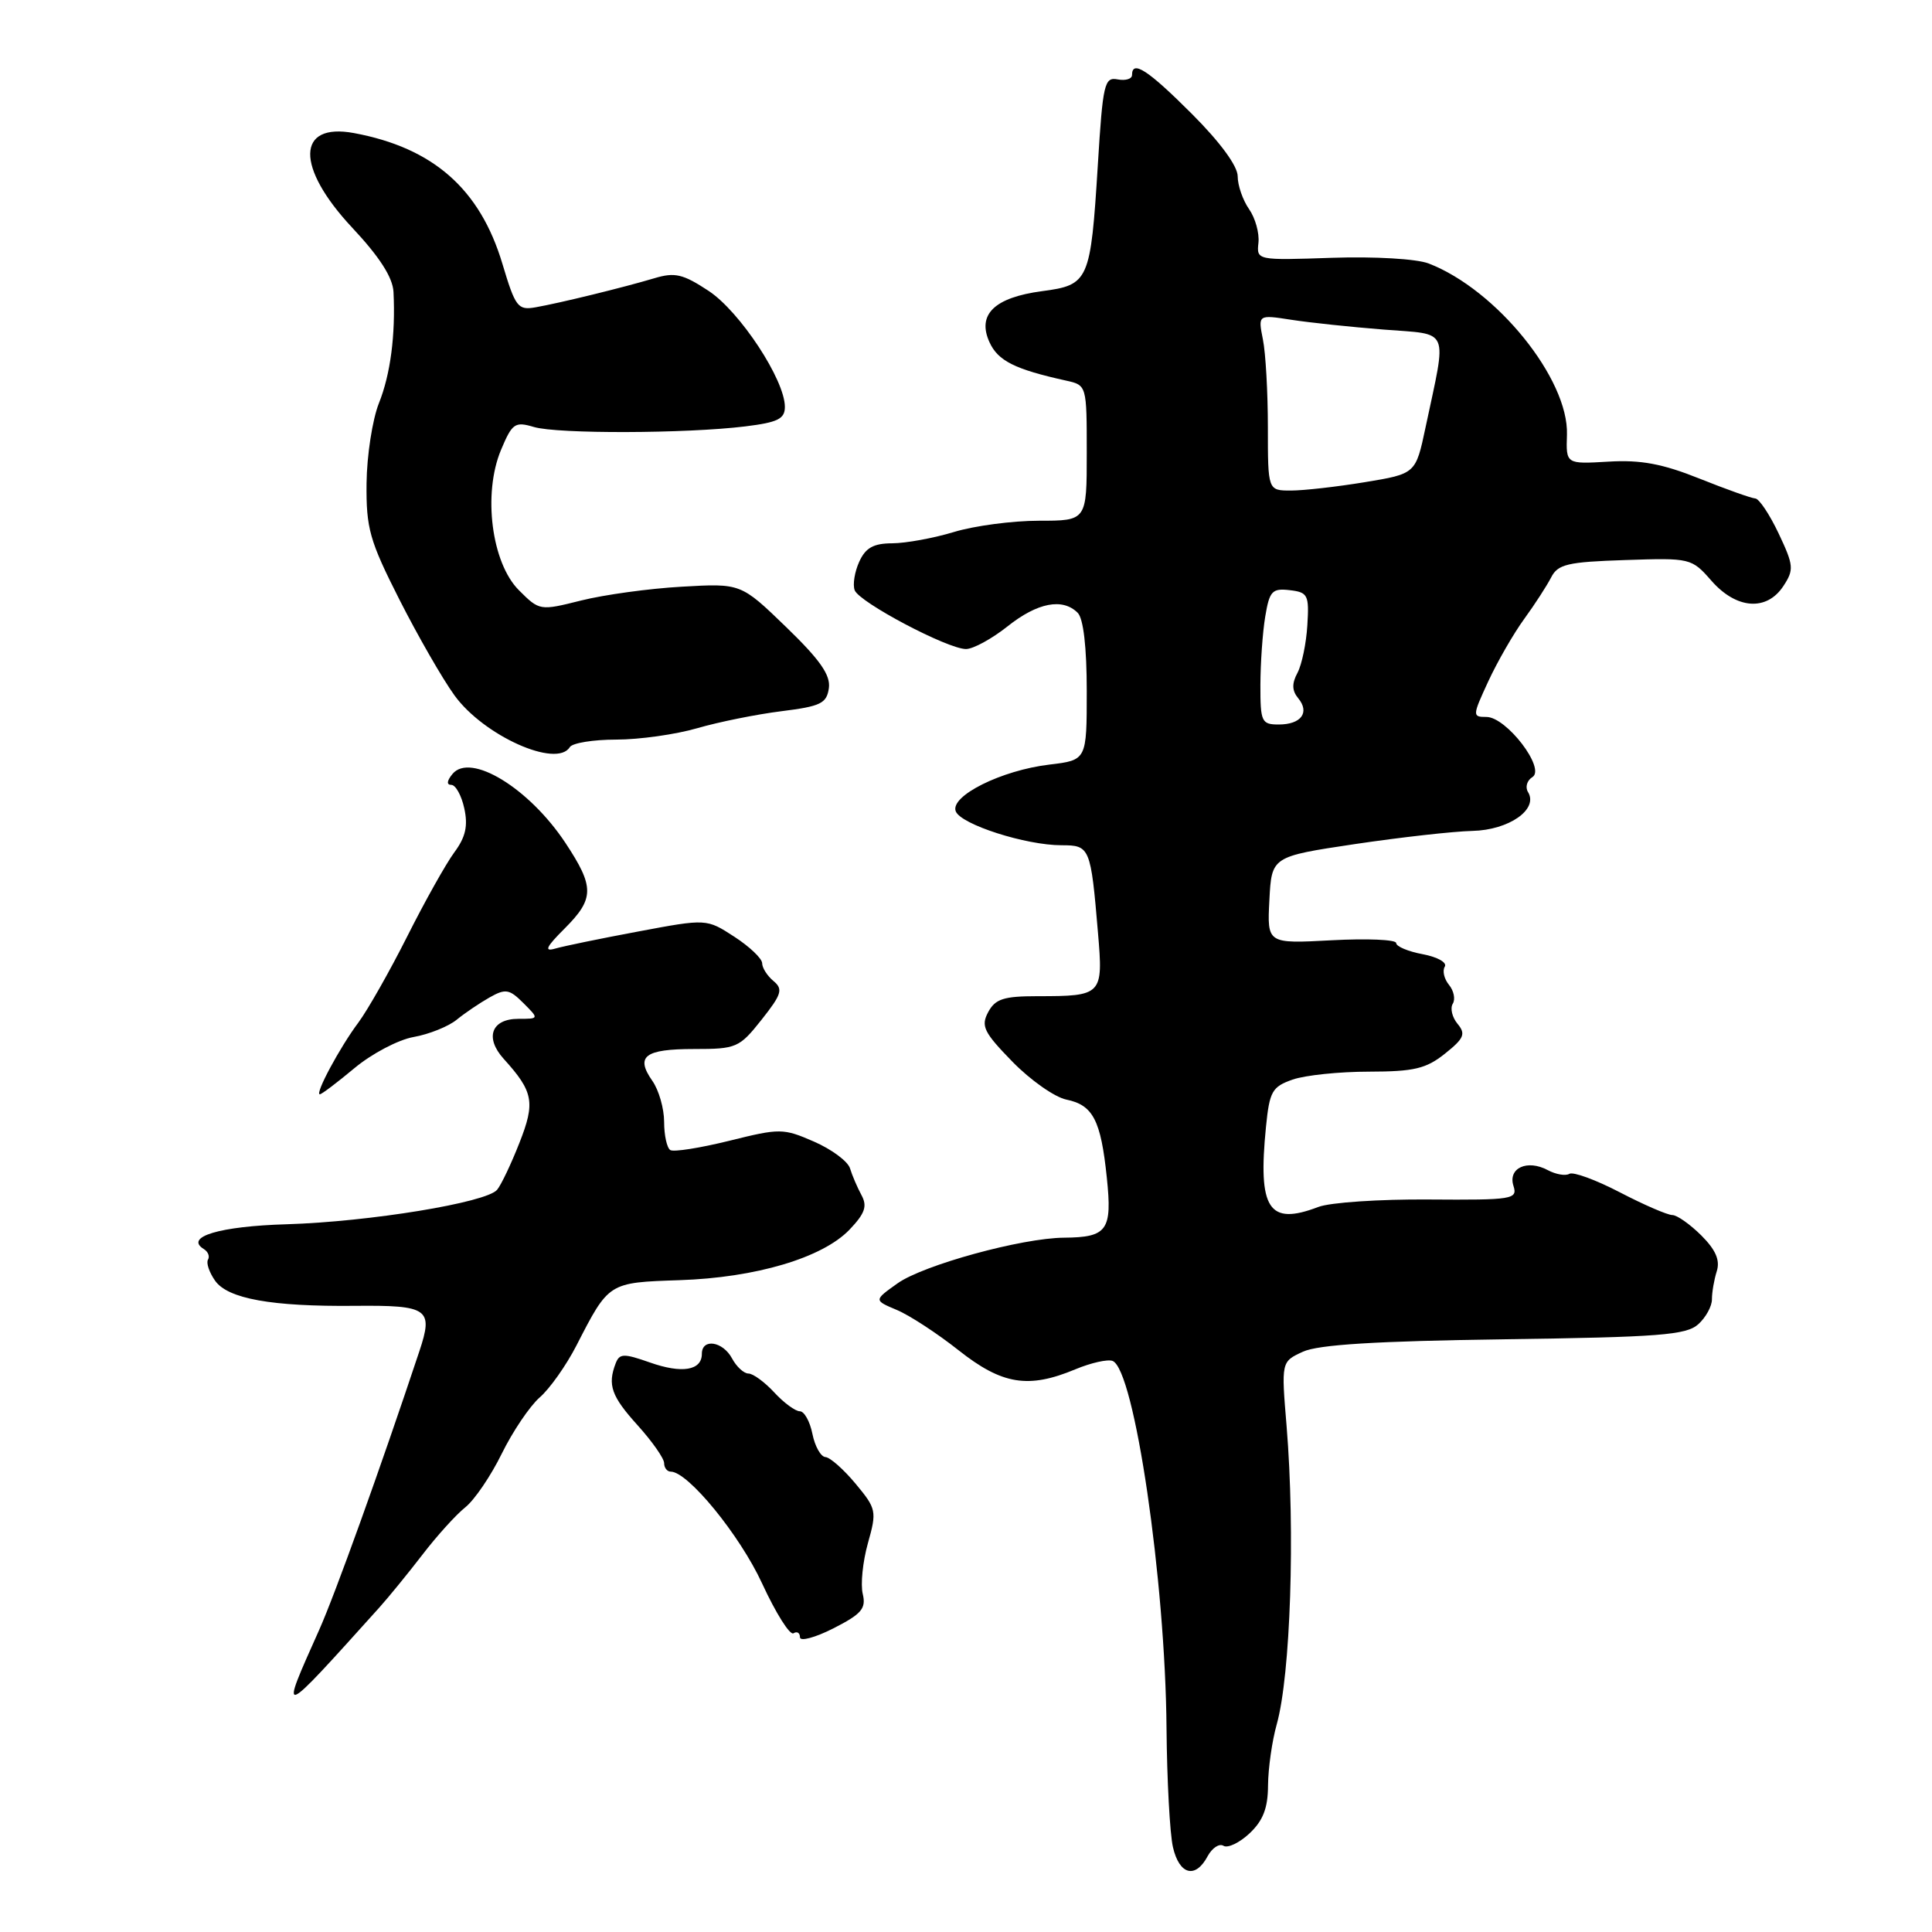 <?xml version="1.0" encoding="UTF-8" standalone="no"?>
<!DOCTYPE svg PUBLIC "-//W3C//DTD SVG 1.1//EN" "http://www.w3.org/Graphics/SVG/1.1/DTD/svg11.dtd" >
<svg xmlns="http://www.w3.org/2000/svg" xmlns:xlink="http://www.w3.org/1999/xlink" version="1.1" viewBox="0 0 256 256">
 <g >
 <path fill="currentColor"
d=" M 160.01 245.97 C 160.61 244.86 161.56 244.23 162.12 244.58 C 162.69 244.92 164.24 244.18 165.57 242.93 C 167.36 241.25 168.01 239.58 168.02 236.58 C 168.04 234.33 168.55 230.70 169.17 228.50 C 171.01 221.93 171.63 202.99 170.48 188.96 C 169.77 180.43 169.77 180.43 172.64 179.11 C 174.68 178.17 182.34 177.70 199.35 177.46 C 219.85 177.18 223.45 176.90 225.03 175.47 C 226.04 174.56 226.85 173.07 226.84 172.16 C 226.84 171.25 227.12 169.58 227.48 168.45 C 227.94 166.99 227.35 165.62 225.43 163.70 C 223.94 162.22 222.21 161.00 221.59 161.00 C 220.96 161.00 217.83 159.65 214.64 157.99 C 211.45 156.33 208.44 155.23 207.94 155.54 C 207.45 155.84 206.16 155.62 205.09 155.05 C 202.37 153.59 199.79 154.77 200.54 157.13 C 201.11 158.91 200.48 159.02 189.32 158.94 C 182.82 158.89 176.23 159.33 174.68 159.93 C 168.11 162.44 166.66 160.23 167.75 149.30 C 168.22 144.61 168.56 144.00 171.28 143.05 C 172.94 142.47 177.49 142.00 181.40 142.00 C 187.37 141.99 188.97 141.61 191.47 139.61 C 194.00 137.59 194.25 137.00 193.13 135.66 C 192.42 134.80 192.13 133.60 192.50 133.00 C 192.87 132.40 192.64 131.28 192.00 130.50 C 191.36 129.72 191.10 128.64 191.44 128.09 C 191.78 127.54 190.48 126.81 188.53 126.44 C 186.59 126.08 185.00 125.41 185.00 124.96 C 185.00 124.50 181.15 124.34 176.45 124.59 C 167.90 125.05 167.90 125.05 168.20 119.27 C 168.50 113.50 168.50 113.50 179.50 111.85 C 185.55 110.95 192.57 110.16 195.10 110.10 C 199.94 109.99 203.88 107.24 202.47 104.95 C 202.07 104.31 202.33 103.41 203.05 102.97 C 204.85 101.85 199.61 95.00 196.96 95.00 C 195.08 95.00 195.09 94.86 197.22 90.25 C 198.43 87.64 200.57 83.93 201.96 82.02 C 203.36 80.10 204.96 77.62 205.53 76.52 C 206.42 74.76 207.70 74.46 215.33 74.21 C 224.01 73.92 224.14 73.95 226.78 76.96 C 230.09 80.73 234.10 81.02 236.31 77.65 C 237.73 75.49 237.68 74.92 235.68 70.69 C 234.48 68.16 233.09 66.07 232.58 66.05 C 232.07 66.02 228.75 64.84 225.20 63.42 C 220.29 61.45 217.39 60.91 213.12 61.17 C 207.50 61.50 207.50 61.50 207.63 57.60 C 207.87 50.23 198.30 38.38 189.30 34.91 C 187.72 34.30 182.15 33.97 176.50 34.16 C 166.54 34.50 166.50 34.49 166.75 32.17 C 166.89 30.89 166.33 28.88 165.50 27.70 C 164.68 26.52 164.00 24.57 164.00 23.36 C 164.00 22.00 161.67 18.83 157.92 15.08 C 152.10 9.26 150.00 7.90 150.00 9.94 C 150.00 10.46 149.14 10.72 148.09 10.52 C 146.34 10.18 146.13 11.08 145.47 21.83 C 144.51 37.25 144.29 37.76 138.08 38.58 C 131.76 39.42 129.44 41.67 131.11 45.34 C 132.23 47.81 134.46 48.93 141.25 50.43 C 144.00 51.04 144.00 51.04 144.00 60.02 C 144.00 69.00 144.00 69.00 137.66 69.00 C 134.17 69.00 129.11 69.67 126.41 70.49 C 123.71 71.31 120.03 71.98 118.23 71.99 C 115.74 72.00 114.69 72.58 113.85 74.44 C 113.24 75.78 112.97 77.47 113.25 78.21 C 113.87 79.82 125.57 86.00 128.00 86.00 C 128.95 86.00 131.42 84.65 133.50 83.00 C 137.47 79.84 140.80 79.20 142.80 81.20 C 143.56 81.96 144.00 85.77 144.00 91.56 C 144.00 100.72 144.00 100.72 139.07 101.31 C 132.71 102.06 125.86 105.47 126.64 107.50 C 127.31 109.24 135.91 112.00 140.66 112.00 C 144.42 112.00 144.53 112.24 145.49 123.62 C 146.19 131.86 146.06 132.00 137.45 132.00 C 133.00 132.00 131.88 132.36 130.94 134.11 C 129.95 135.96 130.35 136.78 134.15 140.68 C 136.54 143.13 139.75 145.38 141.29 145.70 C 144.83 146.42 145.87 148.42 146.66 156.05 C 147.39 163.03 146.73 163.95 141.00 164.00 C 135.39 164.04 122.35 167.62 118.93 170.05 C 115.78 172.29 115.78 172.29 118.82 173.57 C 120.50 174.27 124.19 176.68 127.02 178.92 C 132.79 183.48 136.26 184.04 142.49 181.44 C 144.55 180.58 146.77 180.08 147.42 180.33 C 150.31 181.44 154.42 209.41 154.57 229.00 C 154.63 235.88 155.01 242.96 155.42 244.75 C 156.26 248.43 158.40 248.99 160.01 245.97 Z  M 50.26 213.01 C 51.49 211.64 54.06 208.49 55.97 206.01 C 57.87 203.53 60.43 200.70 61.65 199.73 C 62.88 198.75 65.05 195.55 66.49 192.61 C 67.93 189.68 70.19 186.33 71.51 185.17 C 72.84 184.02 75.03 180.92 76.38 178.29 C 80.69 169.89 80.61 169.95 90.02 169.63 C 100.15 169.30 108.98 166.67 112.56 162.94 C 114.61 160.79 114.95 159.83 114.15 158.36 C 113.60 157.34 112.91 155.74 112.63 154.81 C 112.34 153.88 110.20 152.29 107.86 151.27 C 103.78 149.49 103.35 149.49 96.63 151.16 C 92.78 152.11 89.27 152.67 88.82 152.39 C 88.37 152.11 88.00 150.43 88.00 148.66 C 88.00 146.89 87.30 144.44 86.44 143.22 C 84.16 139.96 85.42 139.00 91.97 139.00 C 97.58 139.00 97.96 138.84 100.91 135.12 C 103.58 131.75 103.79 131.07 102.49 129.99 C 101.67 129.31 100.99 128.25 100.99 127.63 C 100.98 127.01 99.32 125.43 97.30 124.12 C 93.62 121.73 93.62 121.73 84.56 123.43 C 79.58 124.36 74.62 125.38 73.54 125.70 C 72.06 126.13 72.37 125.47 74.79 123.06 C 78.78 119.07 78.79 117.54 74.91 111.67 C 70.10 104.42 62.34 99.68 59.96 102.55 C 59.21 103.46 59.15 104.00 59.80 104.00 C 60.37 104.00 61.15 105.40 61.52 107.11 C 62.03 109.43 61.70 110.92 60.20 112.94 C 59.10 114.43 56.29 119.44 53.97 124.06 C 51.64 128.69 48.72 133.83 47.49 135.49 C 45.03 138.77 41.69 145.00 42.38 145.00 C 42.62 145.00 44.68 143.44 46.96 141.54 C 49.24 139.63 52.77 137.77 54.80 137.41 C 56.84 137.05 59.40 136.02 60.50 135.13 C 61.60 134.23 63.57 132.90 64.88 132.16 C 66.99 130.97 67.50 131.06 69.35 132.91 C 71.44 135.00 71.44 135.00 68.69 135.00 C 65.12 135.00 64.20 137.49 66.74 140.30 C 70.69 144.66 70.95 146.06 68.82 151.45 C 67.73 154.23 66.40 157.02 65.87 157.65 C 64.47 159.35 48.93 161.89 38.00 162.22 C 29.10 162.48 24.39 163.89 27.01 165.51 C 27.57 165.85 27.82 166.48 27.56 166.91 C 27.30 167.33 27.72 168.59 28.50 169.70 C 30.18 172.09 35.98 173.14 47.00 173.03 C 56.78 172.94 57.45 173.41 55.56 179.07 C 50.40 194.58 44.39 211.29 42.28 216.00 C 36.98 227.86 36.83 227.92 50.26 213.01 Z  M 114.32 211.21 C 114.01 209.95 114.32 206.92 115.00 204.49 C 116.20 200.23 116.13 199.92 113.37 196.60 C 111.79 194.70 109.99 193.11 109.38 193.07 C 108.76 193.03 107.98 191.65 107.65 190.00 C 107.32 188.35 106.57 187.00 105.98 187.00 C 105.39 187.00 103.86 185.88 102.59 184.50 C 101.31 183.12 99.78 182.00 99.17 182.00 C 98.57 182.00 97.59 181.10 97.00 180.00 C 95.78 177.72 93.00 177.30 93.00 179.39 C 93.00 181.60 90.36 182.04 86.10 180.53 C 82.65 179.32 82.09 179.33 81.58 180.65 C 80.48 183.52 81.01 185.01 84.50 188.87 C 86.42 191.00 88.00 193.25 88.00 193.87 C 88.00 194.49 88.40 195.00 88.88 195.00 C 91.16 195.00 98.04 203.42 100.99 209.83 C 102.80 213.75 104.66 216.71 105.14 216.42 C 105.61 216.12 106.00 216.36 106.00 216.95 C 106.00 217.53 108.00 217.00 110.44 215.76 C 114.17 213.86 114.78 213.14 114.32 211.21 Z  M 75.50 99.00 C 75.84 98.45 78.61 98.00 81.66 98.00 C 84.70 98.00 89.53 97.32 92.39 96.49 C 95.24 95.66 100.26 94.65 103.54 94.24 C 108.75 93.59 109.54 93.21 109.83 91.18 C 110.07 89.45 108.66 87.43 104.16 83.08 C 98.17 77.29 98.17 77.29 90.34 77.74 C 86.03 77.98 80.03 78.81 77.00 79.57 C 71.54 80.94 71.48 80.93 68.76 78.21 C 65.13 74.59 63.96 65.43 66.38 59.63 C 67.87 56.08 68.22 55.83 70.75 56.58 C 73.89 57.51 90.91 57.46 98.75 56.50 C 103.06 55.97 104.00 55.51 104.00 53.91 C 104.00 50.34 98.06 41.31 93.92 38.56 C 90.49 36.30 89.43 36.05 86.70 36.87 C 82.57 38.10 74.21 40.15 70.96 40.72 C 68.62 41.13 68.29 40.70 66.57 34.95 C 63.60 25.04 57.40 19.58 46.89 17.63 C 39.26 16.22 39.16 22.15 46.68 30.18 C 50.29 34.03 52.04 36.76 52.14 38.68 C 52.42 44.39 51.74 49.60 50.21 53.42 C 49.35 55.58 48.61 60.35 48.57 64.03 C 48.51 70.02 48.96 71.62 52.92 79.44 C 55.35 84.23 58.63 89.95 60.22 92.14 C 64.09 97.49 73.76 101.82 75.50 99.00 Z  M 167.01 90.75 C 167.02 87.86 167.30 83.79 167.65 81.70 C 168.21 78.31 168.57 77.93 170.89 78.20 C 173.30 78.48 173.48 78.83 173.23 82.84 C 173.09 85.23 172.50 88.07 171.92 89.16 C 171.16 90.57 171.19 91.52 172.02 92.52 C 173.58 94.41 172.41 96.00 169.44 96.00 C 167.16 96.00 167.00 95.65 167.01 90.75 Z  M 168.00 56.62 C 168.00 52.02 167.71 46.78 167.34 44.97 C 166.69 41.69 166.69 41.69 171.09 42.37 C 173.52 42.75 179.03 43.33 183.34 43.67 C 192.25 44.38 191.74 43.20 188.89 56.64 C 187.59 62.78 187.59 62.78 180.85 63.89 C 177.15 64.50 172.74 65.00 171.06 65.00 C 168.00 65.00 168.00 65.00 168.00 56.62 Z "/>
</g>
</svg>